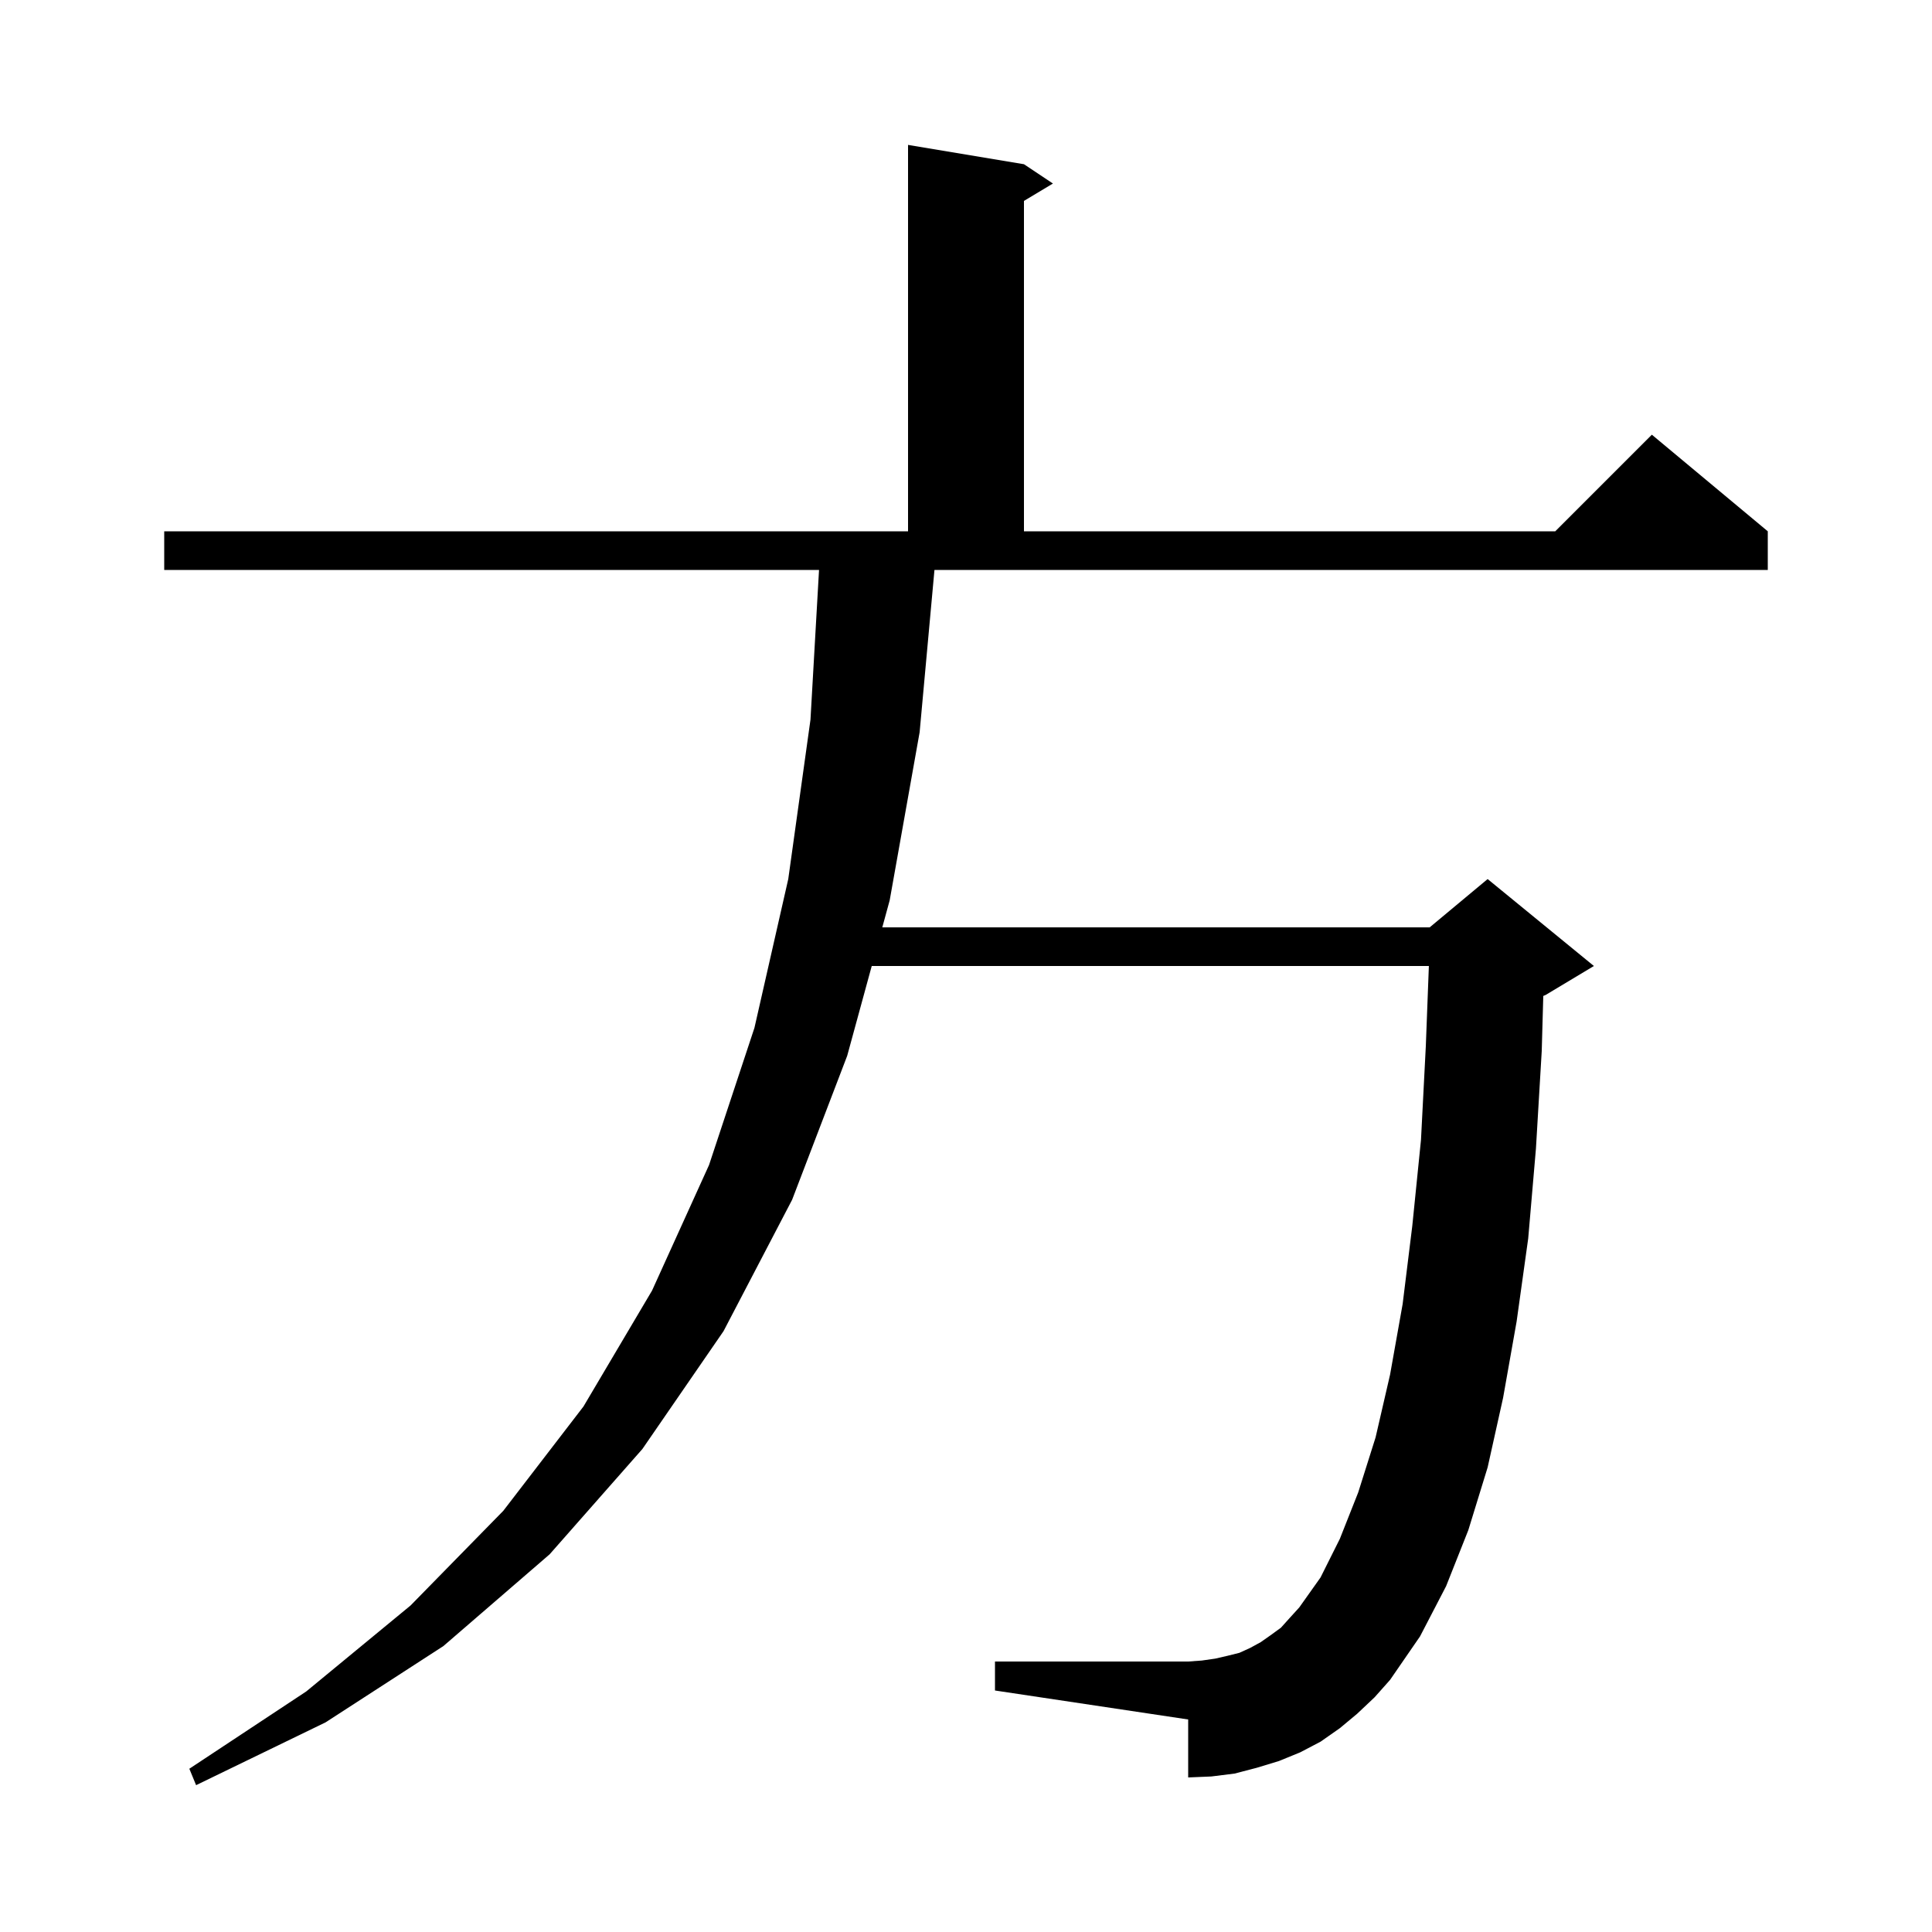 <svg xmlns="http://www.w3.org/2000/svg" xmlns:xlink="http://www.w3.org/1999/xlink" version="1.1" baseProfile="full" viewBox="0 0 200 200" width="200" height="200">
<g fill="black">
<path d="M 140.5 177.4 L 138.7 178.9 L 136.7 180.3 L 134.6 181.4 L 132.4 182.3 L 130.1 183.0 L 127.8 183.6 L 125.4 183.9 L 123.0 184.0 L 123.0 178.0 L 103.0 175.0 L 103.0 172.0 L 123.0 172.0 L 124.4 171.9 L 125.8 171.7 L 127.1 171.4 L 128.3 171.1 L 129.4 170.6 L 130.5 170.0 L 131.5 169.3 L 132.6 168.5 L 133.5 167.5 L 134.5 166.4 L 136.7 163.3 L 138.7 159.3 L 140.6 154.5 L 142.4 148.8 L 143.9 142.3 L 145.2 135.0 L 146.2 126.9 L 147.1 118.0 L 147.6 108.3 L 147.916 100.0 L 90.242 100.0 L 87.7 109.3 L 82.0 124.2 L 74.9 137.8 L 66.5 150.0 L 56.9 160.9 L 45.9 170.4 L 33.7 178.3 L 20.3 184.8 L 19.6 183.1 L 31.7 175.1 L 42.5 166.2 L 52.1 156.4 L 60.4 145.6 L 67.5 133.6 L 73.4 120.6 L 78.1 106.4 L 81.6 91.0 L 83.9 74.5 L 84.786 59.0 L 17.0 59.0 L 17.0 55.0 L 94.0 55.0 L 94.0 15.0 L 106.0 17.0 L 109.0 19.0 L 106.0 20.8 L 106.0 55.0 L 161.0 55.0 L 171.0 45.0 L 183.0 55.0 L 183.0 59.0 L 96.735 59.0 L 95.2 75.8 L 92.1 93.2 L 91.335 96.0 L 148.0 96.0 L 154.0 91.0 L 165.0 100.0 L 160.0 103.0 L 159.76 103.1 L 159.6 108.8 L 159.0 118.9 L 158.2 128.2 L 157.0 136.8 L 155.6 144.7 L 154.0 151.9 L 152.0 158.4 L 149.7 164.2 L 147.0 169.4 L 143.9 173.9 L 142.3 175.7 Z " />
</g>
</svg>
